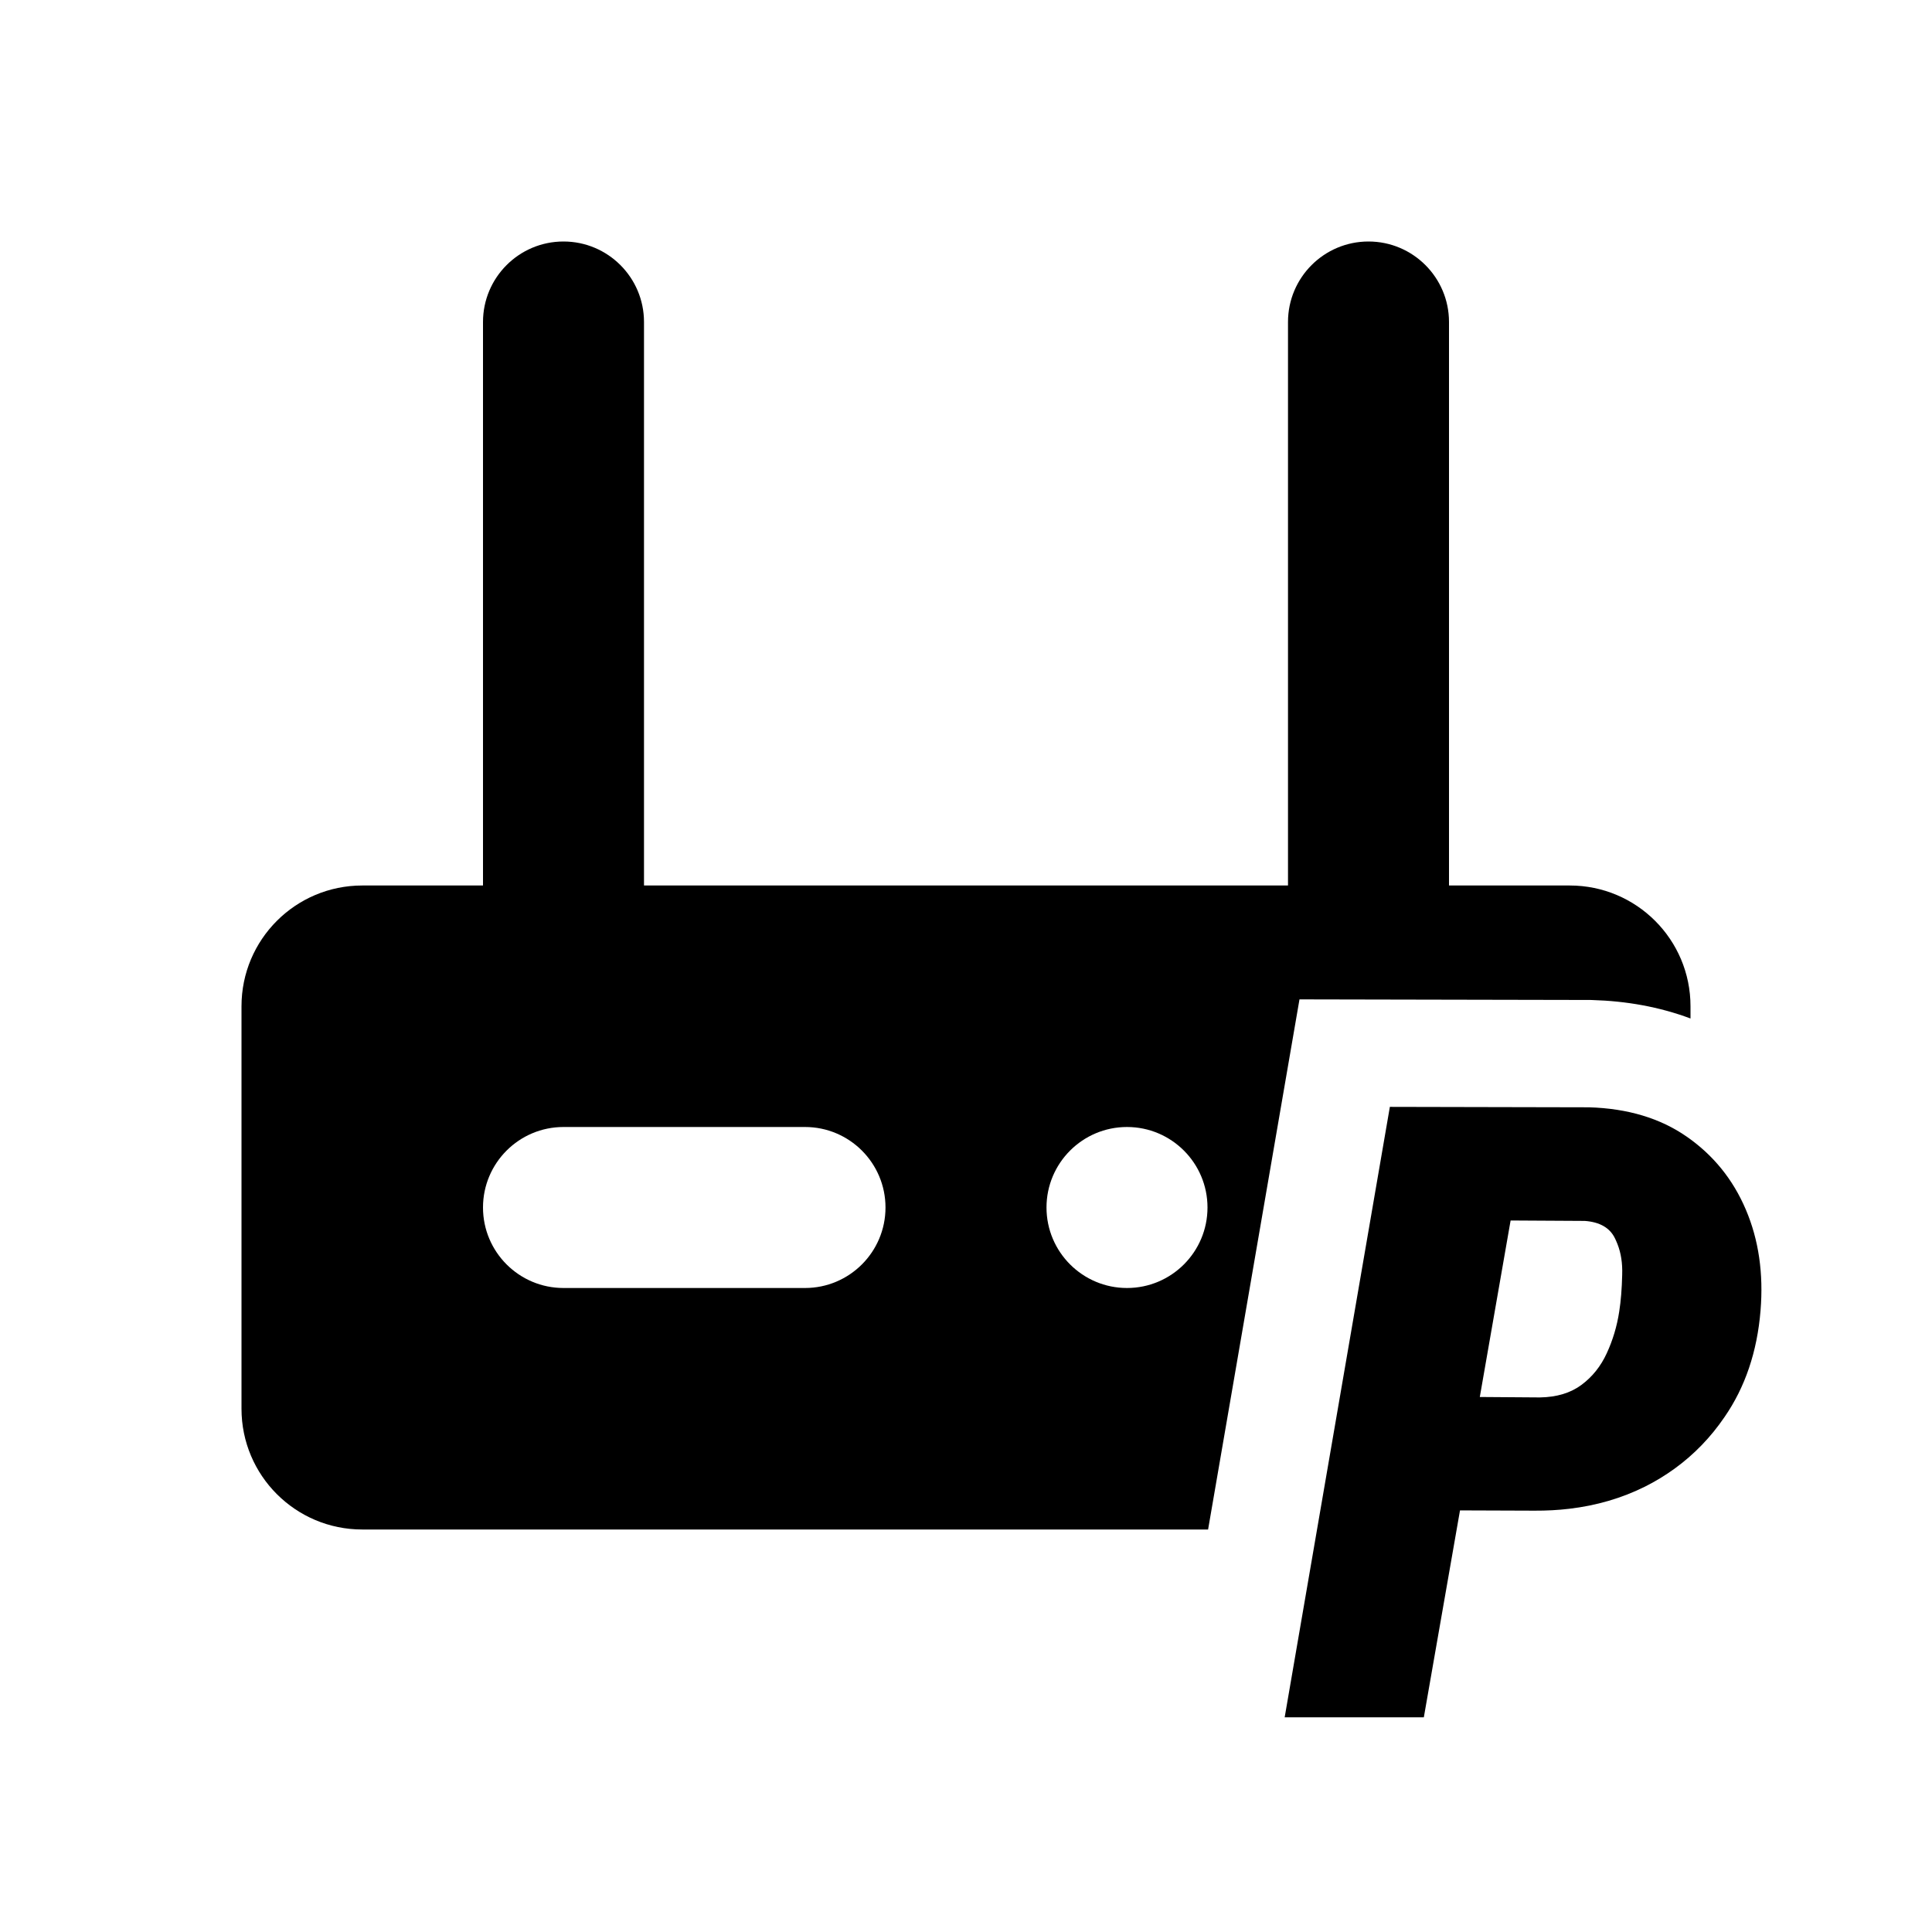 <svg width="36" height="36" viewBox="0 0 36 36" fill="none" xmlns="http://www.w3.org/2000/svg">
<path fill-rule="evenodd" clip-rule="evenodd" d="M6.75 16.5C5.507 16.5 4.5 17.507 4.5 18.75V26.25C4.5 27.493 5.507 28.5 6.75 28.5H7.491L7.5 28.5H22.511L24.214 18.622L29.64 18.633L29.667 18.634C30.297 18.652 30.915 18.759 31.5 18.978V18.75C31.5 17.507 30.493 16.5 29.25 16.5H27V6C27 5.172 26.328 4.5 25.5 4.5C24.672 4.5 24 5.172 24 6V16.5H12V6C12 5.172 11.328 4.5 10.5 4.5C9.672 4.5 9 5.172 9 6L9 16.5L6.75 16.5ZM15 21C15.828 21 16.5 21.672 16.5 22.5C16.5 23.328 15.828 24 15 24H10.5C9.672 24 9 23.328 9 22.5C9 21.672 9.672 21 10.5 21H15ZM21 24C21.828 24 22.5 23.328 22.5 22.5C22.5 21.672 21.828 21 21 21C20.172 21 19.5 21.672 19.5 22.5C19.5 23.328 20.172 24 21 24Z" fill="currentColor"/>
<path fill-rule="evenodd" clip-rule="evenodd" d="M27.205 28.144L28.594 28.149C28.816 28.15 29.031 28.139 29.24 28.114C29.748 28.054 30.217 27.917 30.648 27.703C30.846 27.604 31.031 27.491 31.205 27.365C31.566 27.103 31.876 26.783 32.133 26.406C32.518 25.849 32.742 25.188 32.805 24.422C32.862 23.729 32.771 23.102 32.531 22.539C32.292 21.977 31.924 21.523 31.43 21.18C30.935 20.836 30.328 20.654 29.609 20.633L25.898 20.625L23.938 32H26.531L27.205 28.144ZM30.198 23.38C30.179 23.288 30.15 23.201 30.113 23.119C30.108 23.107 30.102 23.094 30.096 23.082L30.094 23.078C30 22.88 29.812 22.771 29.531 22.75L28.148 22.742L27.574 26.031L28.695 26.039C29.008 26.034 29.266 25.956 29.469 25.805C29.672 25.654 29.828 25.458 29.938 25.219C30.052 24.974 30.13 24.713 30.172 24.438C30.203 24.24 30.221 24.013 30.227 23.758C30.228 23.728 30.228 23.699 30.228 23.67C30.227 23.568 30.217 23.472 30.198 23.38Z" fill="currentColor"/>
</svg>
